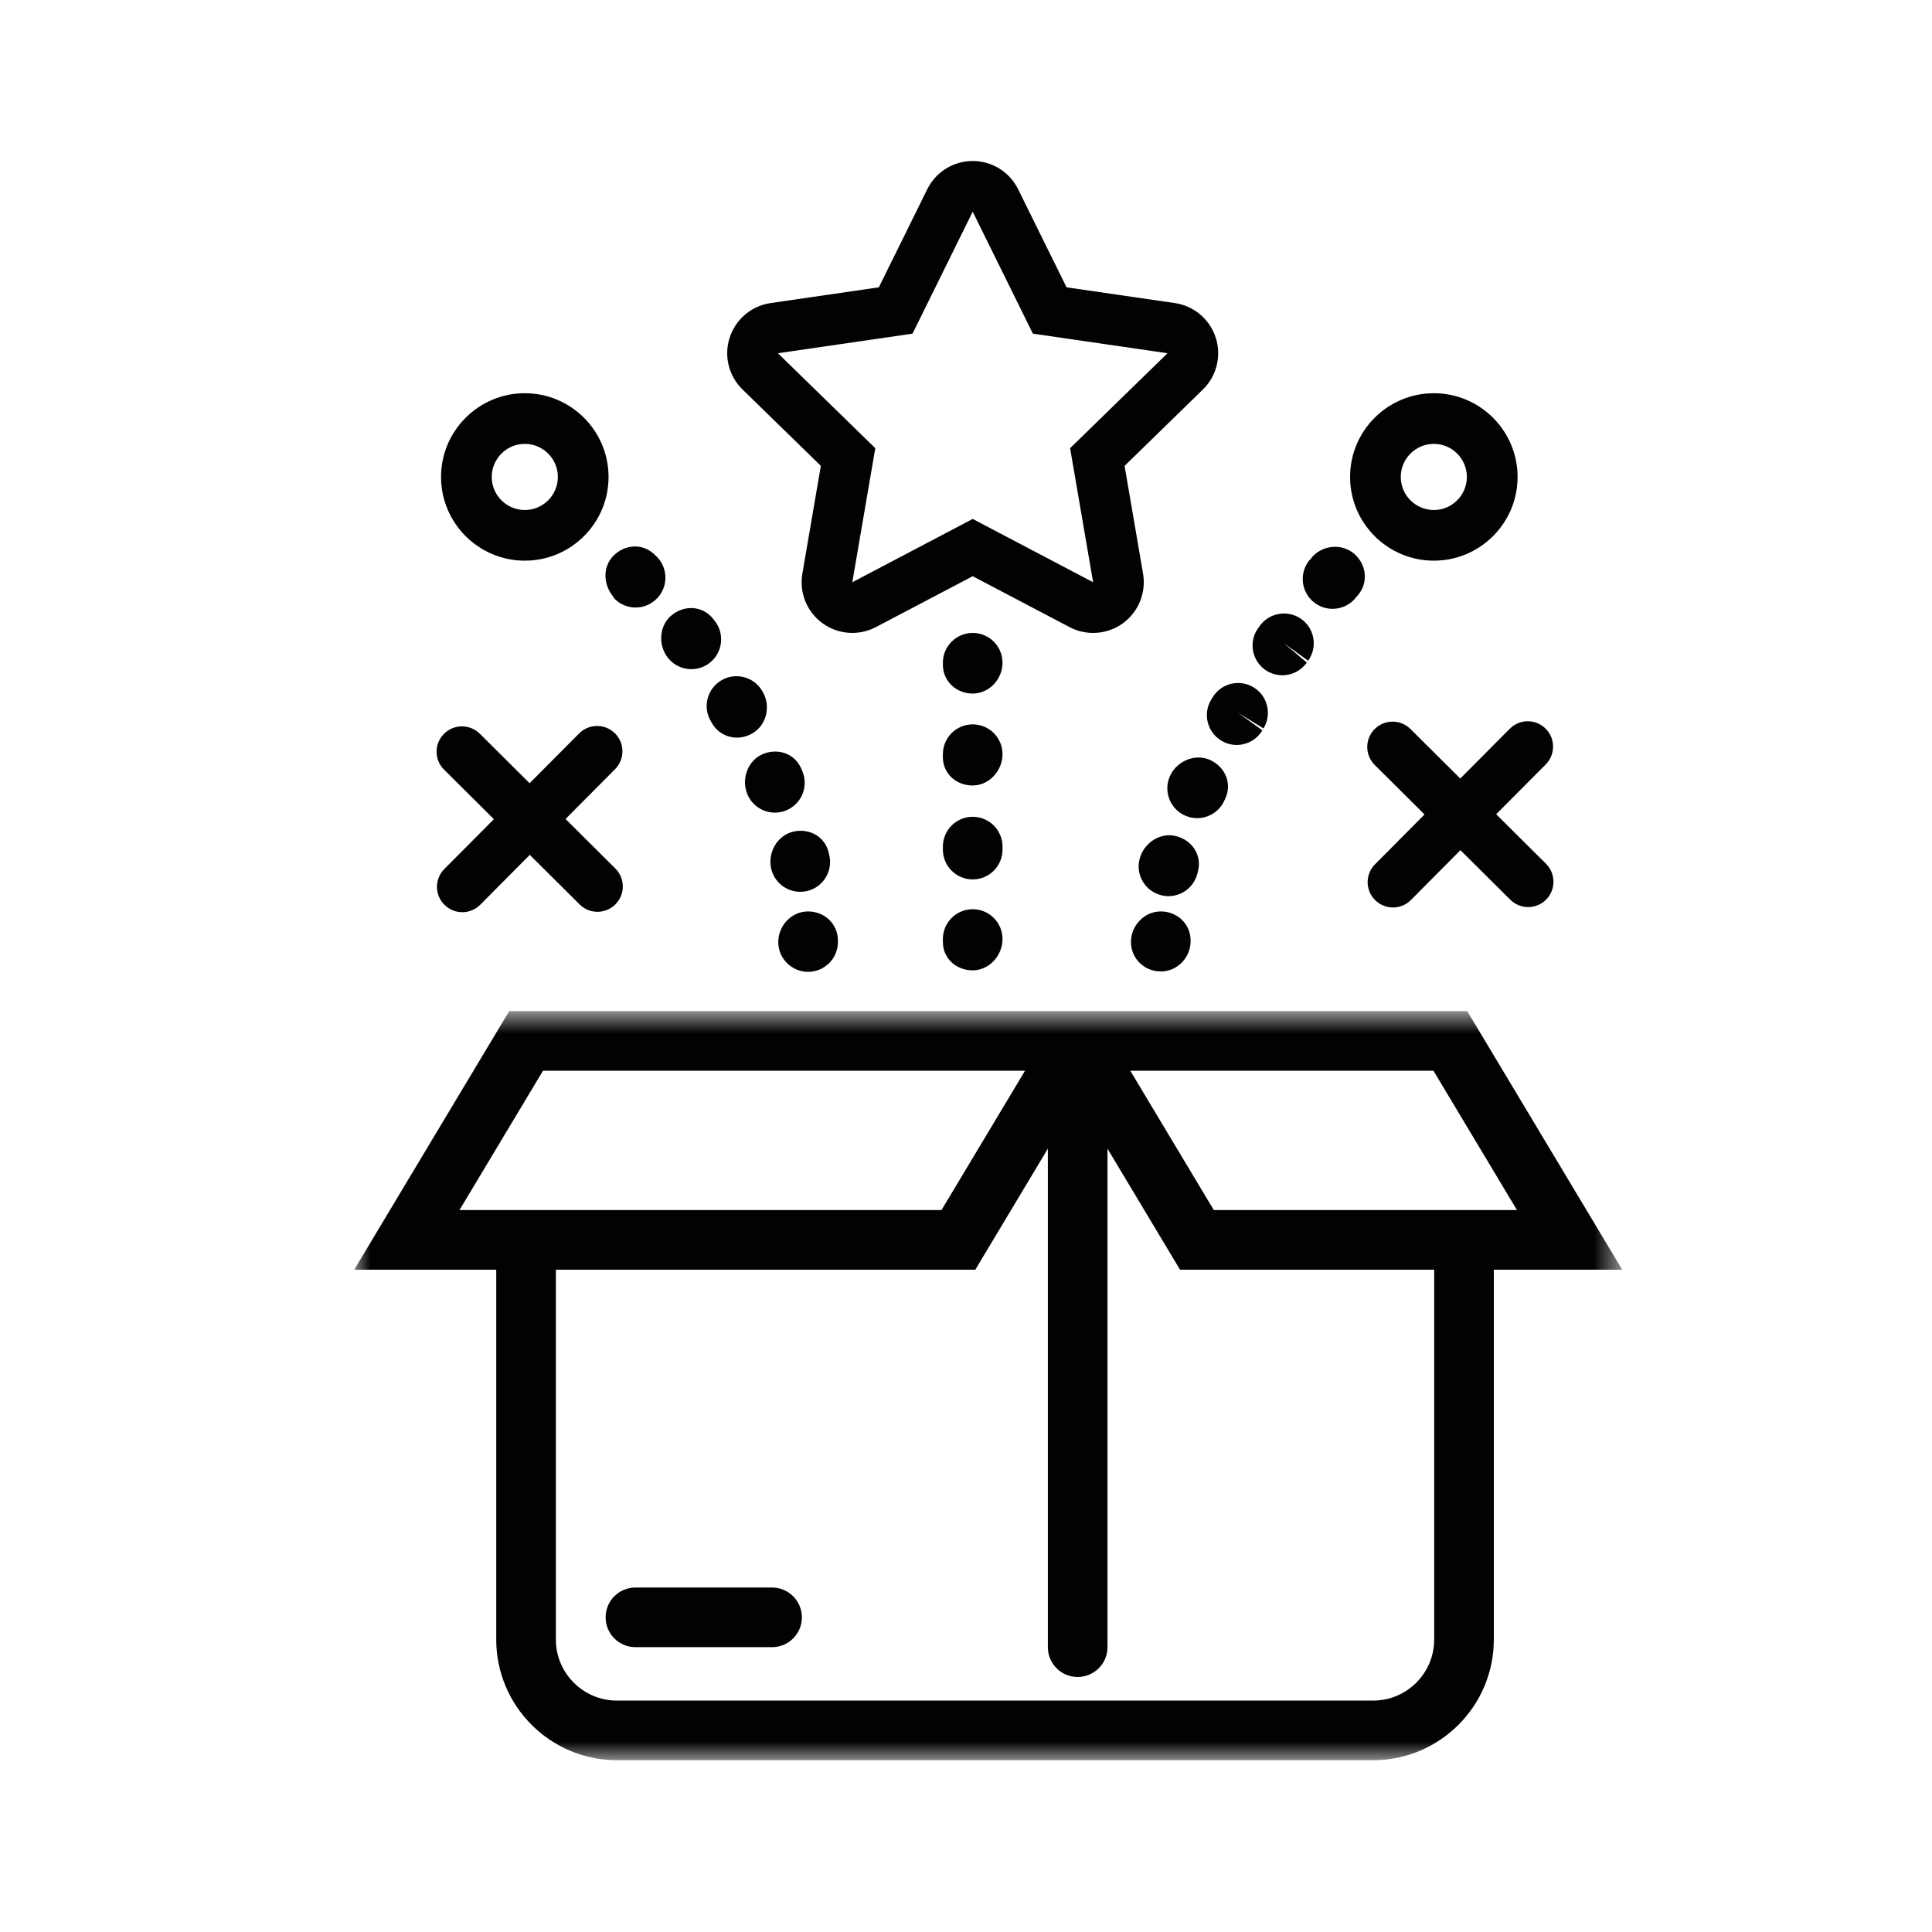 <?xml version="1.0" encoding="UTF-8"?> <svg xmlns="http://www.w3.org/2000/svg" xmlns:xlink="http://www.w3.org/1999/xlink" width="60px" height="60px" viewBox="0 0 60 60" version="1.1"><title>FEATURES/integratedprodmodel/01</title><defs><filter id="filter-1"><feColorMatrix in="SourceGraphic" type="matrix" values="0 0 0 0 0 0 0 0 0 1 0 0 0 0 0.703 0 0 0 1 0"></feColorMatrix></filter><polygon id="path-2" points="0 0.81 39.38 0.81 39.38 24.074 0 24.074"></polygon></defs><g id="FEATURES/integratedprodmodel/01" stroke="none" stroke-width="1" fill="none" fill-rule="evenodd"><g filter="url(#filter-1)" id="Group-48"><g transform="translate(11, 5)"><g id="Group-3" transform="translate(0, 25.591)"><mask id="mask-3" fill="white"><use xlink:href="#path-2"></use></mask><g id="Clip-2"></g><path d="M33.54,20.326 C33.54,21.371 32.69,22.222 31.644,22.222 L8.159,22.222 C7.113,22.222 6.263,21.371 6.263,20.326 L6.263,8.841 L19.289,8.841 L21.542,5.082 L21.542,20.563 C21.542,21.075 21.956,21.489 22.468,21.489 C22.979,21.489 23.394,21.075 23.394,20.563 L23.394,5.082 L25.647,8.841 L33.54,8.841 L33.54,20.326 Z M5.863,2.662 L20.833,2.662 L18.239,6.989 L3.269,6.989 L5.863,2.662 Z M33.517,2.662 L36.111,6.989 L26.696,6.989 L24.102,2.662 L33.517,2.662 Z M39.38,8.841 L34.566,0.81 L24.102,0.81 L20.833,0.81 L4.814,0.81 L-0,8.841 L4.411,8.841 L4.411,20.326 C4.411,22.393 6.091,24.074 8.159,24.074 L31.644,24.074 C33.711,24.074 35.392,22.393 35.392,20.326 L35.392,8.841 L39.38,8.841 Z" id="Fill-1" fill="#010202" mask="url(#mask-3)"></path></g><path d="M12.977,44.302 L8.733,44.302 C8.222,44.302 7.808,44.716 7.808,45.228 C7.808,45.74 8.222,46.154 8.733,46.154 L12.977,46.154 C13.488,46.154 13.903,45.74 13.903,45.228 C13.903,44.716 13.488,44.302 12.977,44.302" id="Fill-4" fill="#010202"></path><path d="M4.338,20.44 L2.8,21.987 C2.493,22.295 2.494,22.793 2.802,23.099 C2.956,23.252 3.157,23.329 3.357,23.329 C3.56,23.329 3.762,23.251 3.915,23.097 L5.453,21.549 L7,23.087 C7.153,23.24 7.354,23.317 7.555,23.317 C7.757,23.317 7.959,23.239 8.113,23.085 C8.419,22.776 8.418,22.278 8.11,21.972 L6.563,20.434 L8.101,18.887 C8.408,18.579 8.406,18.081 8.098,17.774 C7.79,17.469 7.292,17.469 6.985,17.778 L5.447,19.324 L3.901,17.786 C3.593,17.481 3.095,17.481 2.788,17.79 C2.481,18.098 2.483,18.596 2.791,18.902 L4.338,20.44 Z" id="Fill-6" fill="#010202"></path><path d="M34.35,19.178 L32.803,17.64 C32.496,17.334 31.997,17.334 31.69,17.644 C31.384,17.951 31.385,18.449 31.693,18.756 L33.24,20.294 L31.703,21.841 C31.396,22.148 31.397,22.646 31.705,22.953 C31.859,23.106 32.059,23.183 32.26,23.183 C32.462,23.183 32.665,23.105 32.818,22.95 L34.355,21.403 L35.903,22.941 C36.056,23.094 36.257,23.17 36.457,23.17 C36.659,23.17 36.862,23.094 37.015,22.939 C37.322,22.631 37.32,22.132 37.012,21.825 L35.465,20.287 L37.003,18.741 C37.31,18.433 37.308,17.934 37,17.628 C36.693,17.322 36.194,17.322 35.888,17.632 L34.35,19.178 Z" id="Fill-8" fill="#010202"></path><path d="M17.339,5.362 L19.208,1.574 L21.077,5.362 L25.258,5.97 L22.233,8.919 L22.948,13.082 L19.208,11.116 L15.469,13.082 L16.183,8.919 L13.158,5.97 L17.339,5.362 Z M14.492,9.468 L13.918,12.816 C13.816,13.407 14.059,14.003 14.544,14.356 C14.818,14.555 15.143,14.656 15.469,14.656 C15.72,14.656 15.971,14.596 16.201,14.475 L19.208,12.895 L22.215,14.475 C22.445,14.596 22.697,14.656 22.947,14.656 C23.274,14.656 23.599,14.555 23.873,14.356 C24.357,14.003 24.6,13.407 24.499,12.816 L23.925,9.468 L26.357,7.096 C26.786,6.679 26.94,6.053 26.755,5.484 C26.57,4.914 26.077,4.497 25.485,4.412 L22.123,3.923 L20.619,0.877 C20.354,0.34 19.808,0 19.208,0 C18.609,0 18.062,0.34 17.797,0.877 L16.293,3.923 L12.932,4.412 C12.339,4.497 11.846,4.914 11.661,5.484 C11.476,6.053 11.63,6.679 12.06,7.096 L14.492,9.468 Z" id="Fill-10" fill="#010202"></path><path d="M19.208,14.656 C18.697,14.656 18.282,15.07 18.282,15.582 L18.282,15.644 C18.282,16.156 18.697,16.539 19.208,16.539 C19.72,16.539 20.134,16.094 20.134,15.582 C20.134,15.07 19.72,14.656 19.208,14.656" id="Fill-12" fill="#010202"></path><path d="M19.208,17.496 C18.697,17.496 18.282,17.91 18.282,18.422 L18.282,18.515 C18.282,19.026 18.697,19.394 19.208,19.394 C19.72,19.394 20.134,18.934 20.134,18.422 C20.134,17.91 19.72,17.496 19.208,17.496" id="Fill-14" fill="#010202"></path><path d="M20.134,21.292 C20.134,20.78 19.72,20.366 19.208,20.366 C18.697,20.366 18.282,20.78 18.282,21.292 L18.282,21.385 C18.282,21.897 18.697,22.311 19.208,22.311 C19.72,22.311 20.134,21.897 20.134,21.385 L20.134,21.292 Z" id="Fill-16" fill="#010202"></path><path d="M19.208,23.237 C18.697,23.237 18.282,23.651 18.282,24.163 L18.282,24.255 C18.282,24.767 18.697,25.135 19.208,25.135 C19.72,25.135 20.134,24.675 20.134,24.163 C20.134,23.651 19.72,23.237 19.208,23.237" id="Fill-18" fill="#010202"></path><path d="M5.298,8.785 C5.864,8.785 6.325,9.246 6.325,9.812 C6.325,10.378 5.864,10.839 5.298,10.839 C4.733,10.839 4.271,10.378 4.271,9.812 C4.271,9.246 4.733,8.785 5.298,8.785 M5.298,12.412 C6.733,12.412 7.899,11.246 7.899,9.812 C7.899,8.378 6.733,7.212 5.298,7.212 C3.864,7.212 2.697,8.378 2.697,9.812 C2.697,11.246 3.864,12.412 5.298,12.412" id="Fill-20" fill="#010202"></path><path d="M33.529,8.785 C34.094,8.785 34.555,9.246 34.555,9.812 C34.555,10.378 34.094,10.839 33.529,10.839 C32.963,10.839 32.502,10.378 32.502,9.812 C32.502,9.246 32.963,8.785 33.529,8.785 M33.529,12.412 C34.963,12.412 36.13,11.246 36.13,9.812 C36.13,8.378 34.963,7.212 33.529,7.212 C32.094,7.212 30.928,8.378 30.928,9.812 C30.928,11.246 32.094,12.412 33.529,12.412" id="Fill-22" fill="#010202"></path><path d="M8.033,13.514 L8.015,13.531 L8.033,13.515 C8.06,13.548 8.075,13.588 8.108,13.617 C8.285,13.784 8.512,13.867 8.739,13.867 C8.986,13.867 9.234,13.768 9.416,13.572 C9.765,13.198 9.745,12.612 9.371,12.263 L9.31,12.206 C8.936,11.859 8.381,11.907 8.032,12.28 C7.712,12.622 7.742,13.156 8.033,13.514" id="Fill-24" fill="#010202"></path><path d="M13.926,18.97 C13.923,18.962 13.887,18.876 13.884,18.87 C13.685,18.404 13.164,18.224 12.696,18.416 C12.227,18.609 12.017,19.182 12.204,19.651 C12.348,20.015 12.697,20.237 13.065,20.237 C13.178,20.237 13.294,20.216 13.406,20.172 C13.881,19.983 14.114,19.445 13.926,18.97" id="Fill-26" fill="#010202"></path><path d="M13.852,22.696 C13.917,22.696 13.983,22.69 14.049,22.676 C14.548,22.567 14.866,22.074 14.758,21.574 C14.756,21.569 14.738,21.483 14.736,21.479 C14.621,20.983 14.139,20.713 13.64,20.826 C13.144,20.938 12.84,21.469 12.947,21.967 C13.042,22.401 13.426,22.696 13.852,22.696" id="Fill-28" fill="#010202"></path><path d="M9.744,15.431 C9.927,15.661 10.198,15.782 10.471,15.782 C10.672,15.782 10.874,15.717 11.045,15.582 C11.446,15.264 11.513,14.682 11.196,14.281 L11.145,14.216 C10.826,13.815 10.269,13.779 9.87,14.097 C9.469,14.414 9.426,15.029 9.744,15.431" id="Fill-30" fill="#010202"></path><path d="M11.077,17.4 C11.079,17.404 11.124,17.48 11.126,17.484 C11.297,17.761 11.585,17.908 11.885,17.908 C12.052,17.908 12.222,17.861 12.378,17.768 C12.813,17.506 12.943,16.92 12.685,16.482 C12.684,16.481 12.668,16.454 12.668,16.453 C12.406,16.012 11.837,15.869 11.398,16.131 C10.959,16.393 10.815,16.961 11.077,17.4" id="Fill-32" fill="#010202"></path><path d="M14.096,25.181 C14.607,25.181 15.022,24.767 15.022,24.255 L15.022,24.206 C15.022,23.695 14.607,23.305 14.096,23.305 C13.585,23.305 13.17,23.743 13.17,24.255 C13.17,24.767 13.585,25.181 14.096,25.181" id="Fill-34" fill="#010202"></path><path d="M27.007,19.896 C27.011,19.887 27.05,19.804 27.054,19.797 C27.267,19.337 27.054,18.83 26.599,18.61 C26.142,18.391 25.577,18.615 25.35,19.067 C25.122,19.525 25.307,20.081 25.764,20.31 C25.898,20.376 26.039,20.408 26.177,20.408 C26.518,20.408 26.845,20.221 27.007,19.896" id="Fill-36" fill="#010202"></path><path d="M26.206,22.048 C26.33,21.552 26.018,21.09 25.522,20.966 C25.026,20.838 24.513,21.185 24.39,21.681 C24.265,22.177 24.566,22.679 25.063,22.802 C25.139,22.822 25.214,22.831 25.289,22.831 C25.703,22.831 26.08,22.551 26.186,22.129 L26.206,22.048 Z" id="Fill-38" fill="#010202"></path><path d="M26.61,16.736 C26.349,17.176 26.494,17.745 26.935,18.005 C27.082,18.093 27.245,18.135 27.405,18.135 C27.722,18.135 28.03,17.973 28.204,17.681 L27.45,17.137 L28.239,17.623 C28.506,17.186 28.371,16.616 27.935,16.349 C27.499,16.079 26.929,16.216 26.662,16.651 C26.659,16.656 26.613,16.732 26.61,16.736" id="Fill-40" fill="#010202"></path><path d="M28.825,15.971 C29.117,15.971 29.404,15.834 29.584,15.576 L28.874,14.978 L29.626,15.519 C29.924,15.104 29.83,14.525 29.416,14.226 C29.001,13.929 28.421,14.023 28.123,14.437 C28.12,14.44 28.069,14.511 28.067,14.515 C27.774,14.934 27.876,15.511 28.295,15.804 C28.456,15.917 28.642,15.971 28.825,15.971" id="Fill-42" fill="#010202"></path><path d="M30.383,13.908 C30.65,13.908 30.915,13.793 31.097,13.572 C31.098,13.571 31.123,13.54 31.14,13.521 C31.147,13.512 31.157,13.501 31.161,13.497 C31.5,13.115 31.448,12.546 31.065,12.207 C30.681,11.867 30.081,11.921 29.743,12.305 C29.728,12.321 29.725,12.342 29.711,12.358 C29.699,12.372 29.681,12.378 29.669,12.392 C29.344,12.787 29.4,13.37 29.794,13.696 C29.967,13.839 30.175,13.908 30.383,13.908" id="Fill-44" fill="#010202"></path><path d="M25.049,23.305 C24.538,23.305 24.123,23.744 24.123,24.255 C24.123,24.764 24.534,25.166 25.042,25.169 C25.045,25.169 25.047,25.17 25.049,25.17 C25.554,25.17 25.968,24.751 25.975,24.244 C25.975,24.239 25.975,24.211 25.975,24.207 C25.975,23.695 25.561,23.305 25.049,23.305" id="Fill-46" fill="#010202"></path></g></g></g></svg> 